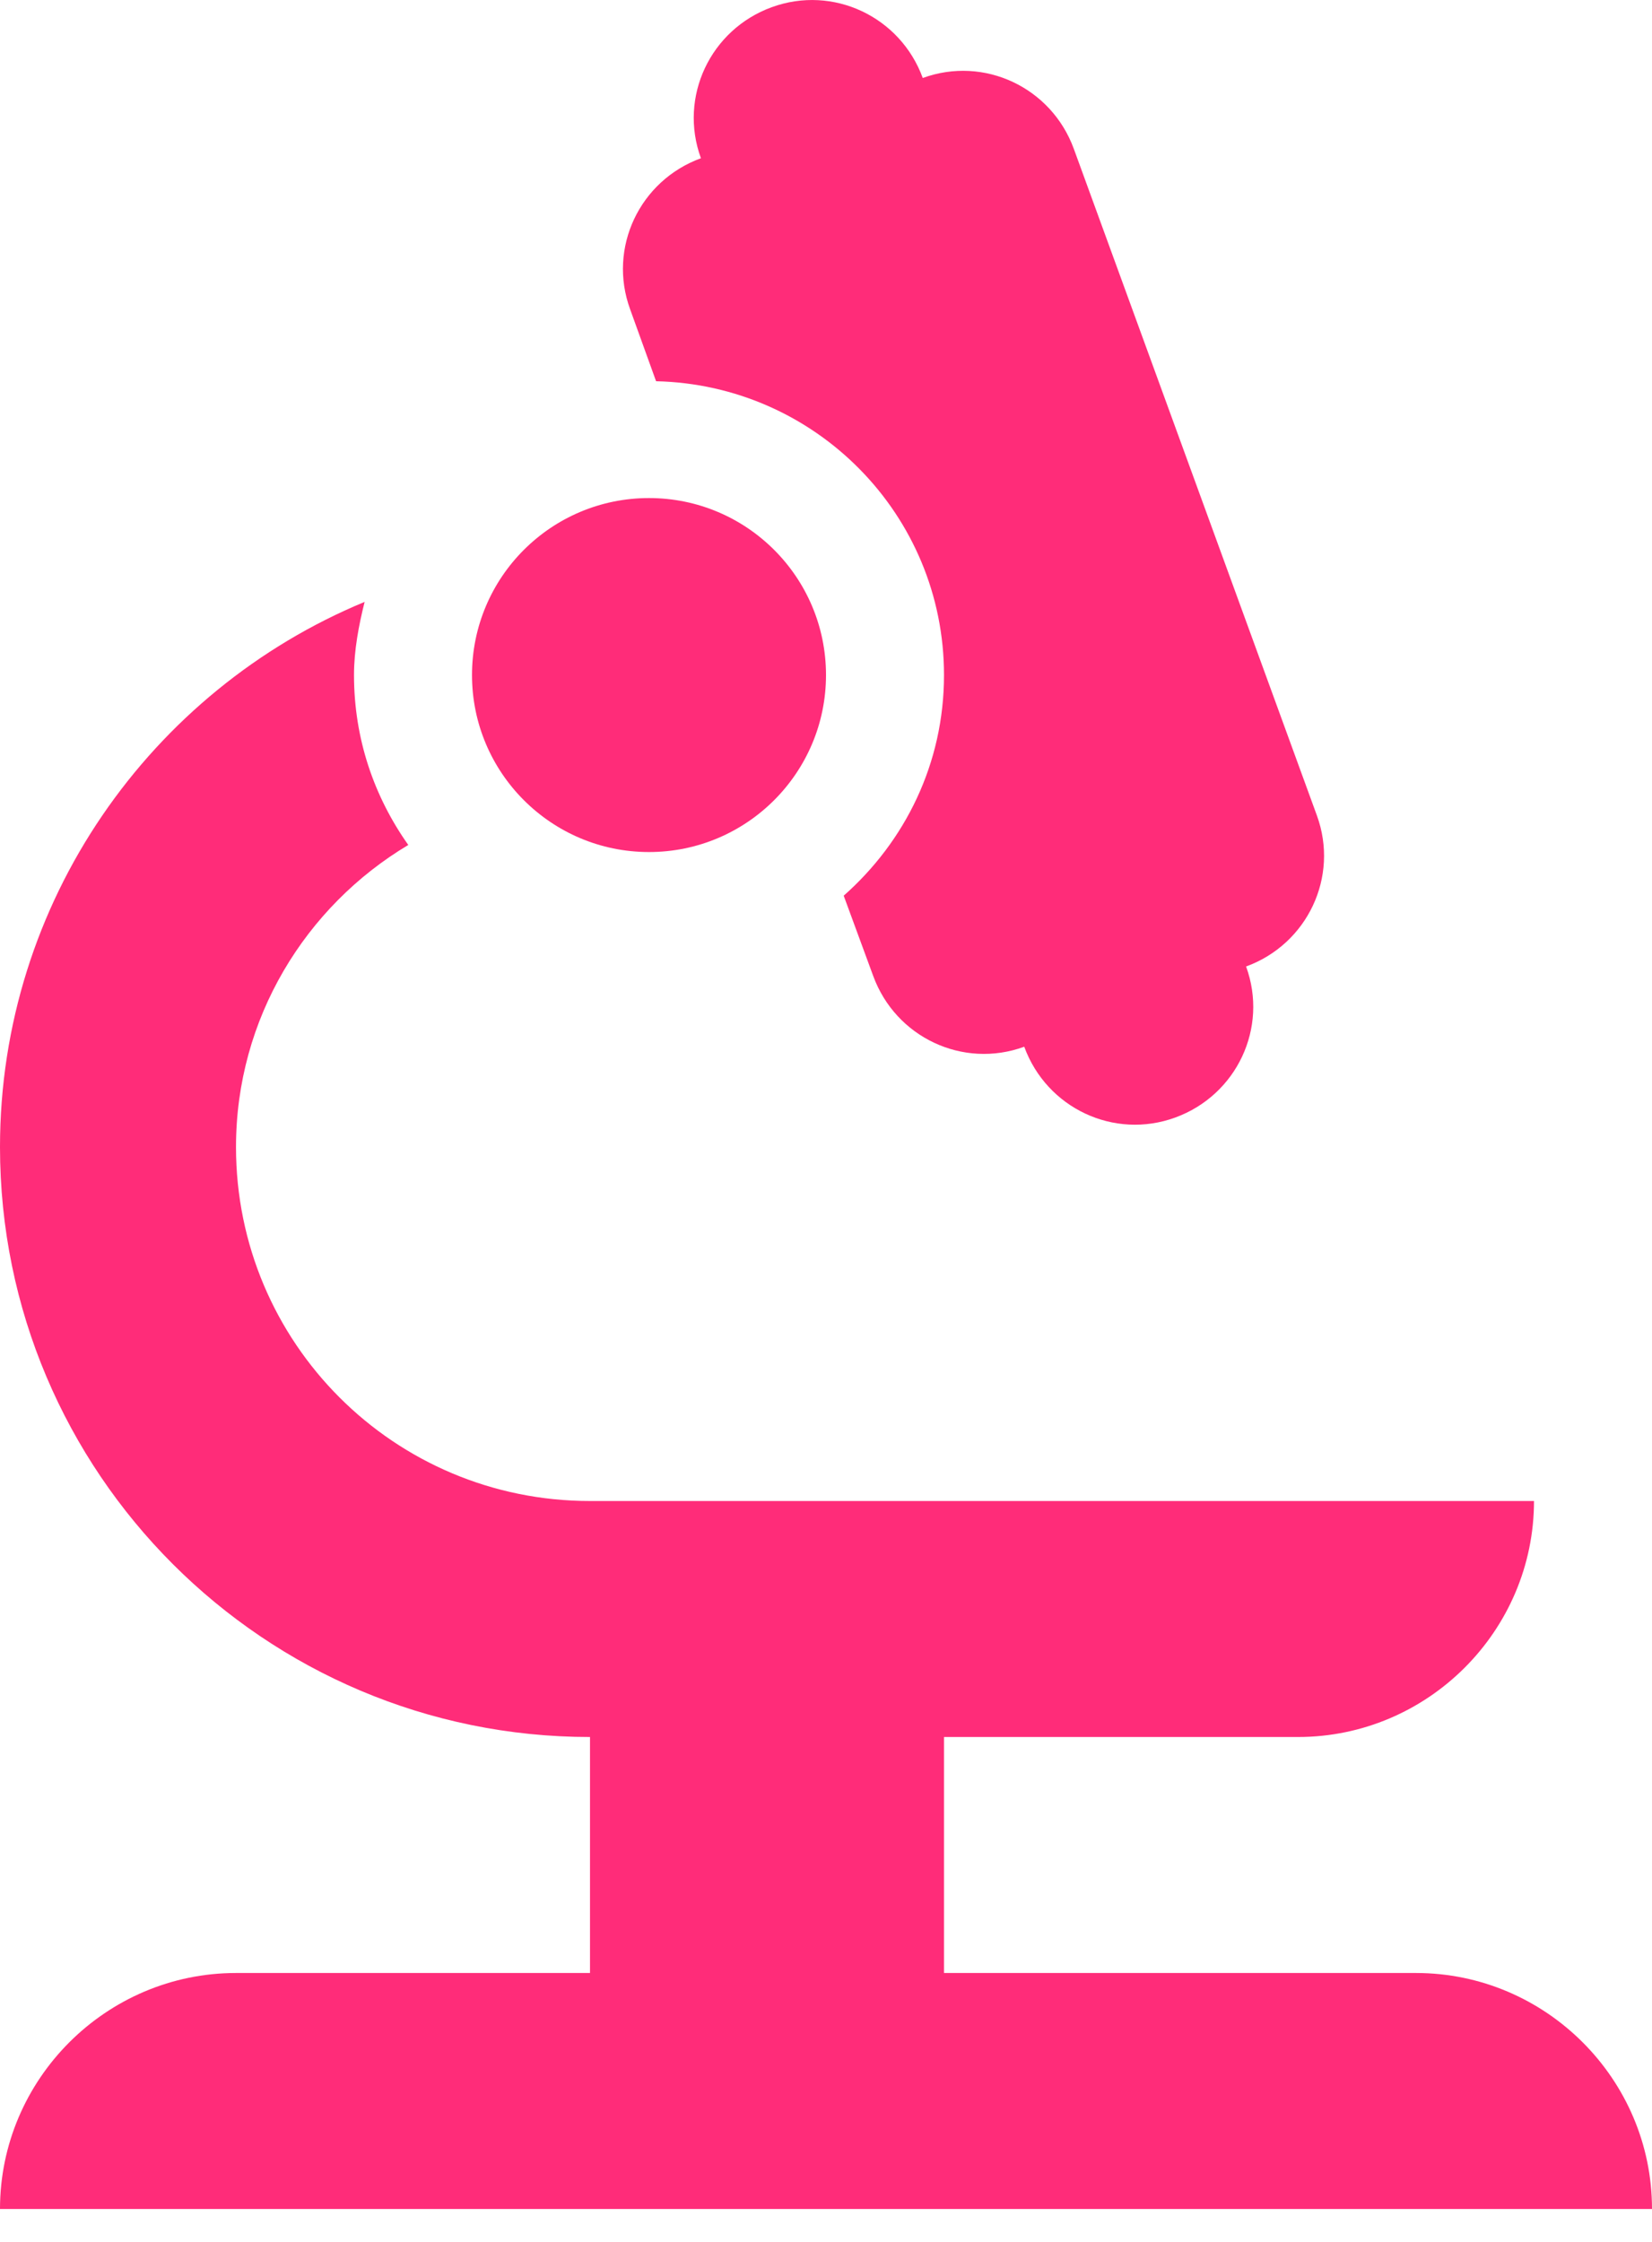 <svg width="14" height="19" viewBox="0 0 14 19" fill="none" xmlns="http://www.w3.org/2000/svg">
<path d="M2 16.721C0.9 16.721 0 17.621 0 18.721H14C14 17.621 13.1 16.721 12 16.721H8V14.721H11C12.1 14.721 13 13.821 13 12.721H5C3.34 12.721 2 11.381 2 9.721C2 8.631 2.59 7.681 3.46 7.161C3.17 6.751 3 6.261 3 5.721C3 5.511 3.04 5.301 3.09 5.101C1.28 5.851 0 7.641 0 9.721C0 12.481 2.24 14.721 5 14.721V16.721H2Z" fill="#FF2C79"/>
<path d="M5.56 3.231C6.91 3.261 8 4.361 8 5.721C8 6.471 7.67 7.131 7.15 7.591L7.4 8.271C7.59 8.791 8.16 9.061 8.68 8.871C8.87 9.391 9.44 9.661 9.96 9.471C10.48 9.281 10.75 8.711 10.56 8.191C11.08 8.001 11.35 7.431 11.16 6.911L9.1 1.261C8.91 0.741 8.34 0.471 7.82 0.661C7.63 0.141 7.06 -0.129 6.54 0.061C6.02 0.251 5.75 0.821 5.94 1.341C5.42 1.531 5.15 2.101 5.34 2.621L5.56 3.231Z" fill="#FF2C79"/>
<path d="M5.5 7.221C6.328 7.221 7 6.549 7 5.721C7 4.892 6.328 4.221 5.5 4.221C4.672 4.221 4 4.892 4 5.721C4 6.549 4.672 7.221 5.5 7.221Z" fill="#FF2C79"/>
</svg>
